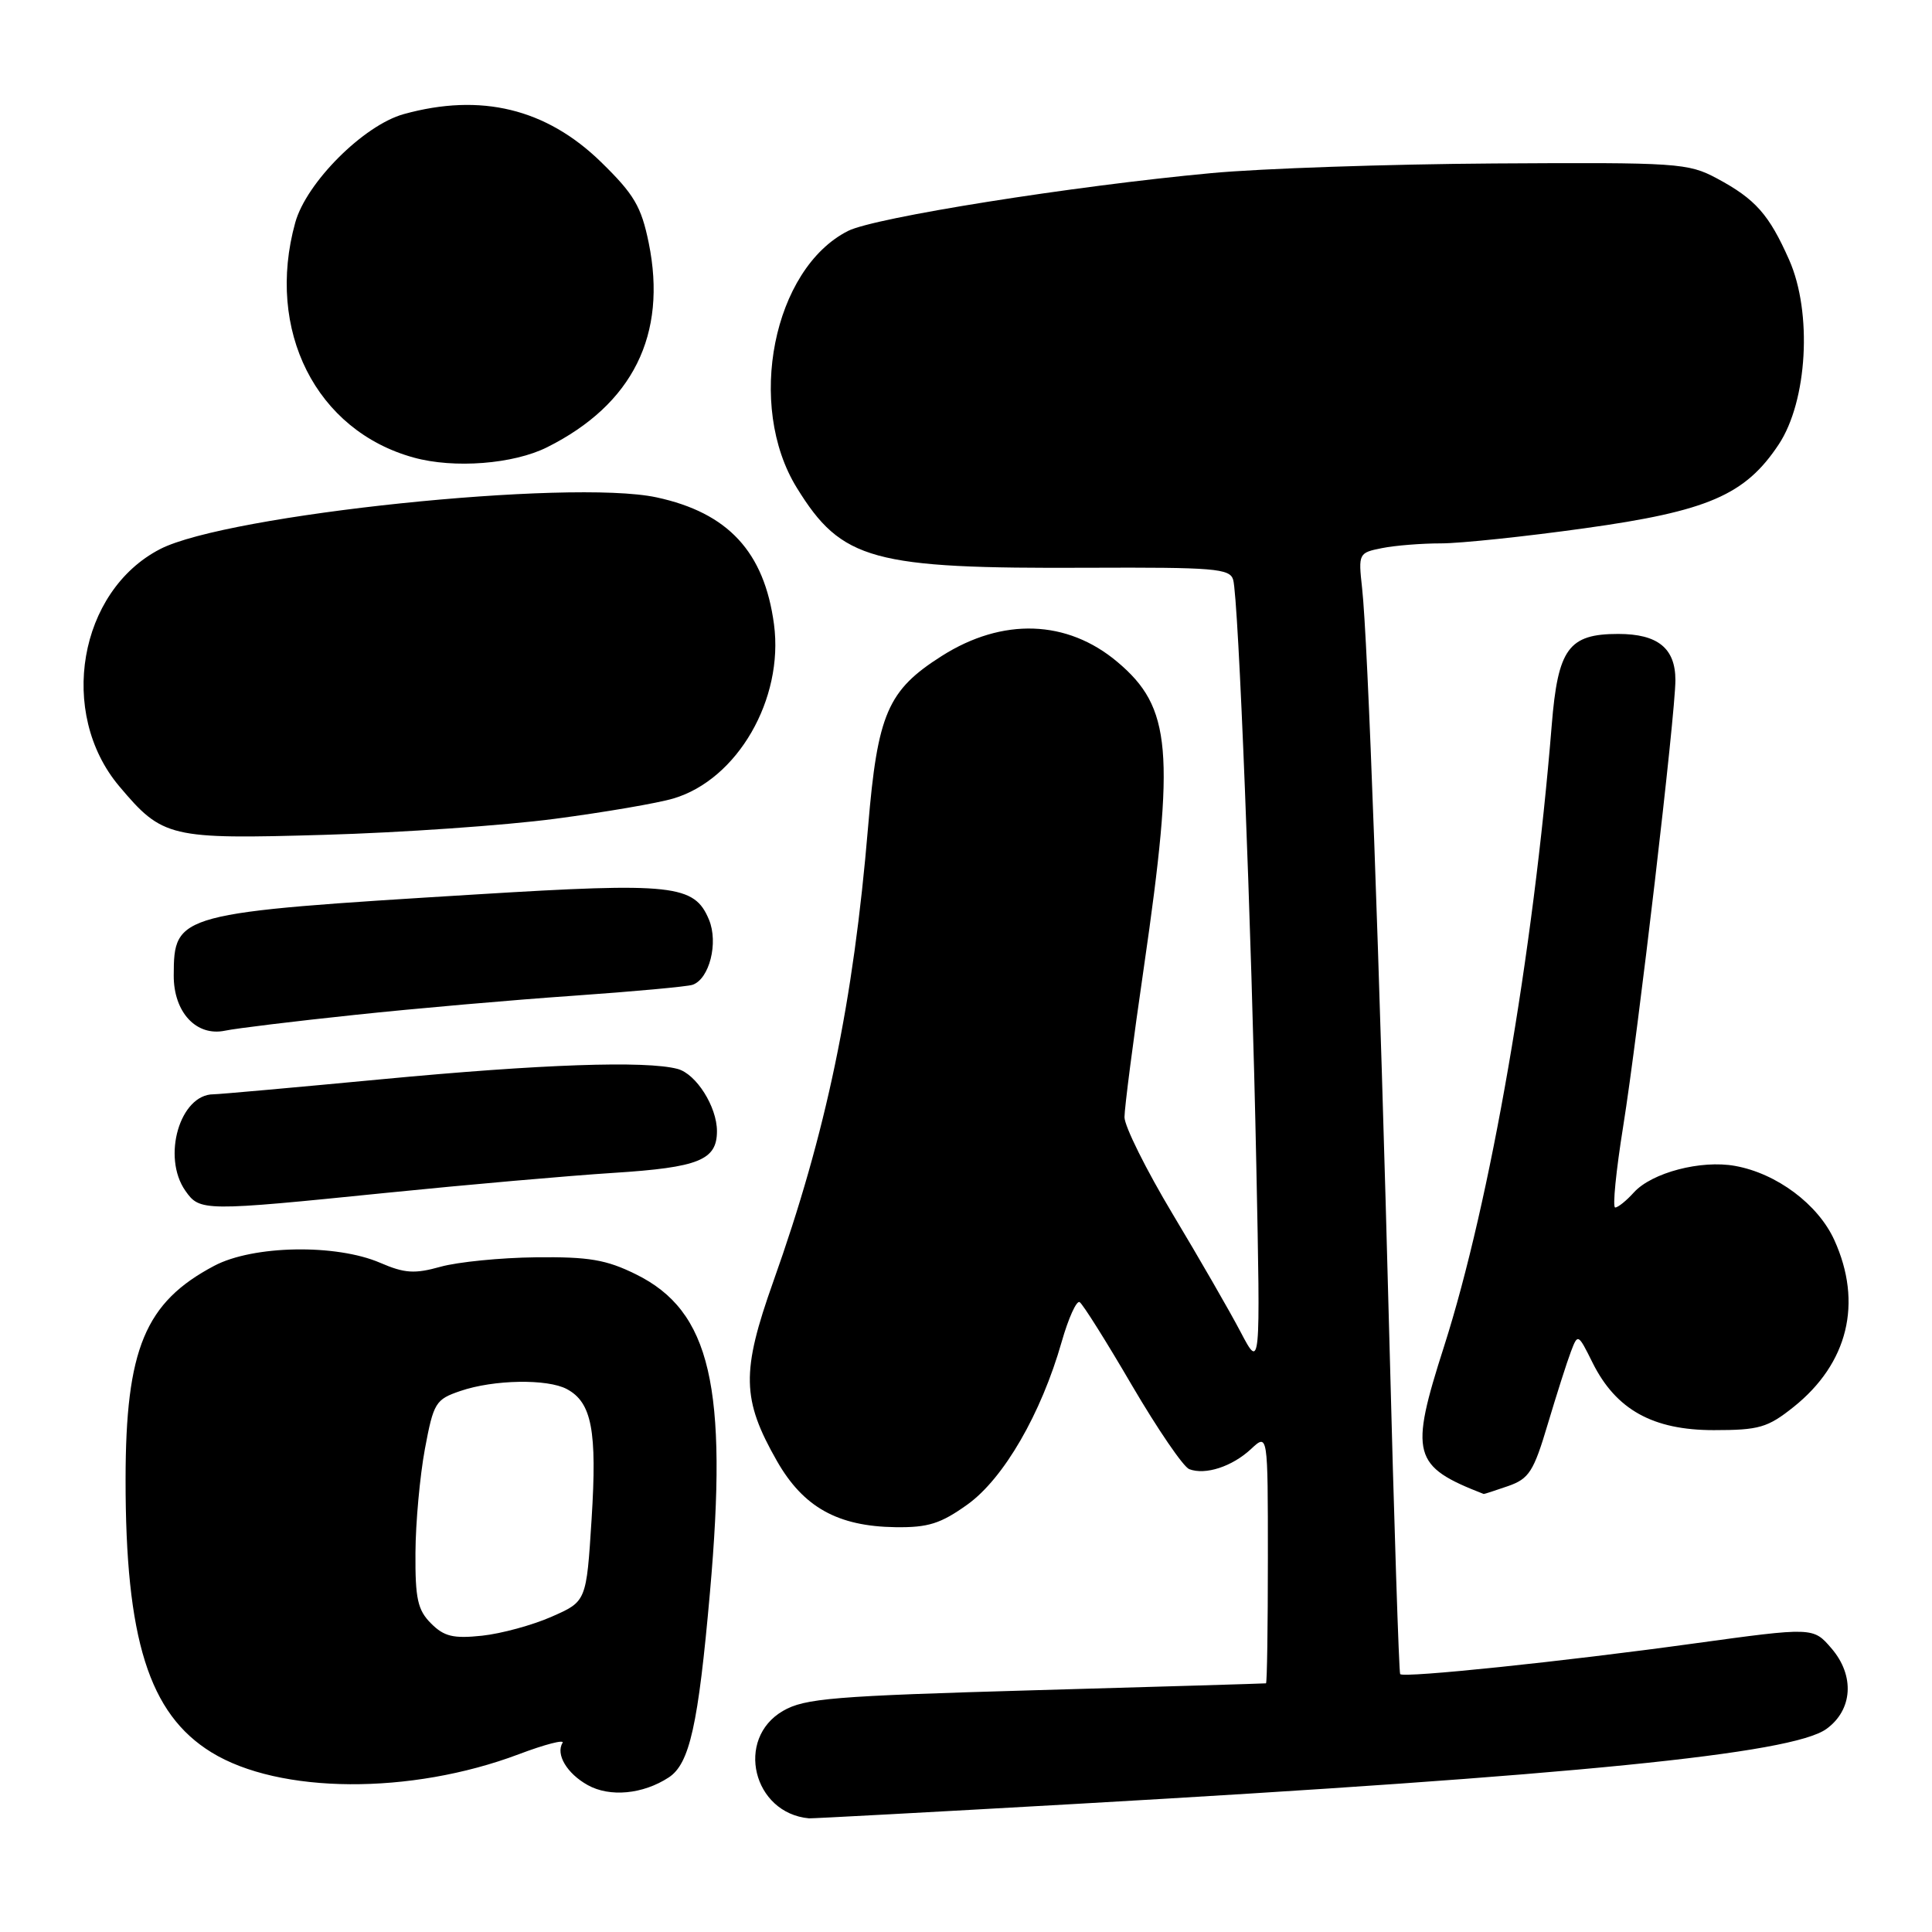 <?xml version="1.0" encoding="UTF-8" standalone="no"?>
<!DOCTYPE svg PUBLIC "-//W3C//DTD SVG 1.1//EN" "http://www.w3.org/Graphics/SVG/1.1/DTD/svg11.dtd" >
<svg xmlns="http://www.w3.org/2000/svg" xmlns:xlink="http://www.w3.org/1999/xlink" version="1.1" viewBox="0 0 256 256">
 <g >
 <path fill="currentColor"
d=" M 142.70 239.02 C 208.70 235.26 237.44 232.39 242.00 229.10 C 245.50 226.58 245.79 222.03 242.68 218.42 C 240.26 215.60 240.26 215.60 224.38 217.78 C 207.16 220.16 186.01 222.36 185.53 221.83 C 185.37 221.65 184.72 201.70 184.10 177.50 C 182.80 127.49 181.25 84.69 180.48 77.88 C 179.98 73.35 180.03 73.24 183.11 72.63 C 184.84 72.28 188.36 72.00 190.94 72.00 C 193.51 72.00 202.08 71.10 209.96 70.00 C 226.31 67.73 231.25 65.59 235.69 58.89 C 239.50 53.14 240.16 41.42 237.08 34.45 C 234.41 28.42 232.61 26.38 227.50 23.64 C 223.68 21.60 222.32 21.51 198.00 21.66 C 183.97 21.75 167.10 22.32 160.50 22.94 C 142.16 24.64 115.87 28.82 112.37 30.60 C 102.44 35.63 98.84 53.74 105.59 64.65 C 111.53 74.27 115.54 75.37 144.21 75.23 C 160.89 75.16 162.97 75.33 163.40 76.82 C 164.11 79.22 165.83 122.82 166.47 154.50 C 167.02 181.50 167.02 181.50 164.39 176.50 C 162.95 173.75 158.89 166.71 155.38 160.86 C 151.87 155.00 149.00 149.23 149.00 148.03 C 149.00 146.83 150.15 137.89 151.57 128.17 C 155.73 99.49 155.23 93.74 148.06 87.71 C 141.40 82.10 132.84 81.81 124.79 86.92 C 117.62 91.47 116.28 94.56 115.03 109.52 C 113.08 132.85 109.49 150.08 102.46 169.83 C 98.21 181.80 98.28 185.41 102.96 193.61 C 106.45 199.71 110.99 202.25 118.65 202.36 C 122.98 202.42 124.64 201.90 128.20 199.35 C 133.00 195.90 137.96 187.33 140.68 177.79 C 141.58 174.64 142.65 172.28 143.06 172.54 C 143.48 172.80 146.60 177.76 149.99 183.57 C 153.39 189.37 156.80 194.37 157.58 194.67 C 159.72 195.49 163.27 194.33 165.77 192.00 C 168.00 189.92 168.00 189.92 168.00 206.46 C 168.00 215.56 167.89 223.02 167.75 223.05 C 167.61 223.08 153.89 223.49 137.24 223.96 C 110.37 224.73 106.63 225.03 103.74 226.71 C 97.38 230.41 99.77 240.26 107.20 240.94 C 107.58 240.97 123.56 240.11 142.70 239.02 Z  M 88.61 235.52 C 91.38 233.71 92.52 228.59 94.07 211.03 C 96.49 183.74 94.15 173.72 84.26 168.85 C 80.33 166.91 78.03 166.52 71.00 166.60 C 66.33 166.65 60.65 167.22 58.38 167.85 C 54.95 168.81 53.62 168.73 50.38 167.33 C 44.51 164.80 33.53 165.00 28.38 167.73 C 19.22 172.57 16.65 178.75 16.64 196.00 C 16.62 217.19 19.73 227.09 28.01 232.19 C 37.00 237.73 54.42 237.84 68.73 232.45 C 72.22 231.13 74.84 230.46 74.54 230.94 C 73.61 232.45 75.12 235.00 77.87 236.53 C 80.80 238.17 85.20 237.75 88.61 235.52 Z  M 199.84 196.91 C 202.61 195.94 203.22 194.99 205.09 188.69 C 206.26 184.78 207.63 180.47 208.15 179.11 C 209.07 176.68 209.10 176.69 211.03 180.58 C 214.13 186.79 219.01 189.50 227.08 189.50 C 233.10 189.50 234.22 189.17 237.66 186.43 C 244.88 180.66 246.84 172.64 243.06 164.32 C 240.91 159.58 235.42 155.48 229.91 154.49 C 225.39 153.67 218.88 155.38 216.50 158.00 C 215.51 159.10 214.39 160.00 214.02 160.00 C 213.65 160.00 214.13 155.16 215.08 149.25 C 217.04 137.04 222.00 94.64 222.00 90.12 C 222.00 85.89 219.66 84.00 214.43 84.00 C 207.84 84.00 206.43 85.94 205.61 96.11 C 203.15 126.47 197.48 159.21 191.35 178.39 C 186.74 192.77 187.15 194.29 196.60 197.96 C 196.66 197.98 198.11 197.51 199.84 196.91 Z  M 51.27 158.05 C 61.85 156.98 75.37 155.79 81.32 155.41 C 92.60 154.69 95.00 153.72 95.00 149.88 C 95.00 146.65 92.25 142.30 89.79 141.64 C 85.59 140.52 71.71 141.00 50.54 143.01 C 39.01 144.10 29.00 145.00 28.29 145.00 C 23.85 145.00 21.42 153.30 24.56 157.78 C 26.48 160.52 26.90 160.52 51.27 158.05 Z  M 47.00 134.48 C 54.98 133.63 68.03 132.49 76.00 131.94 C 83.97 131.38 91.07 130.73 91.77 130.49 C 94.00 129.72 95.21 124.93 93.95 121.88 C 92.02 117.22 89.24 116.91 63.18 118.51 C 23.40 120.95 23.05 121.04 23.02 129.25 C 23.00 134.12 26.01 137.37 29.82 136.57 C 31.29 136.26 39.02 135.32 47.00 134.48 Z  M 73.50 108.50 C 80.10 107.63 87.18 106.42 89.24 105.80 C 97.72 103.28 103.87 92.63 102.56 82.74 C 101.28 73.13 96.48 67.94 86.98 65.90 C 75.52 63.45 30.07 68.18 21.21 72.76 C 10.43 78.33 7.64 94.48 15.79 104.17 C 21.55 111.01 22.46 111.22 43.00 110.62 C 53.17 110.33 66.90 109.37 73.50 108.50 Z  M 72.50 59.26 C 83.84 53.59 88.44 44.35 85.96 32.19 C 84.97 27.35 84.02 25.75 79.65 21.48 C 72.38 14.39 63.73 12.29 53.50 15.12 C 48.19 16.59 40.59 24.19 39.12 29.50 C 35.17 43.77 41.87 57.07 54.82 60.63 C 60.17 62.11 68.03 61.50 72.50 59.26 Z  M 57.12 215.12 C 55.34 213.34 55.01 211.84 55.05 205.75 C 55.07 201.76 55.64 195.57 56.30 192.00 C 57.45 185.86 57.71 185.43 61.01 184.31 C 65.42 182.80 72.53 182.68 75.11 184.06 C 78.42 185.83 79.13 189.58 78.39 201.28 C 77.70 212.20 77.70 212.20 73.10 214.22 C 70.57 215.34 66.41 216.47 63.87 216.74 C 60.07 217.14 58.85 216.85 57.12 215.12 Z "/>
</g>
</svg>